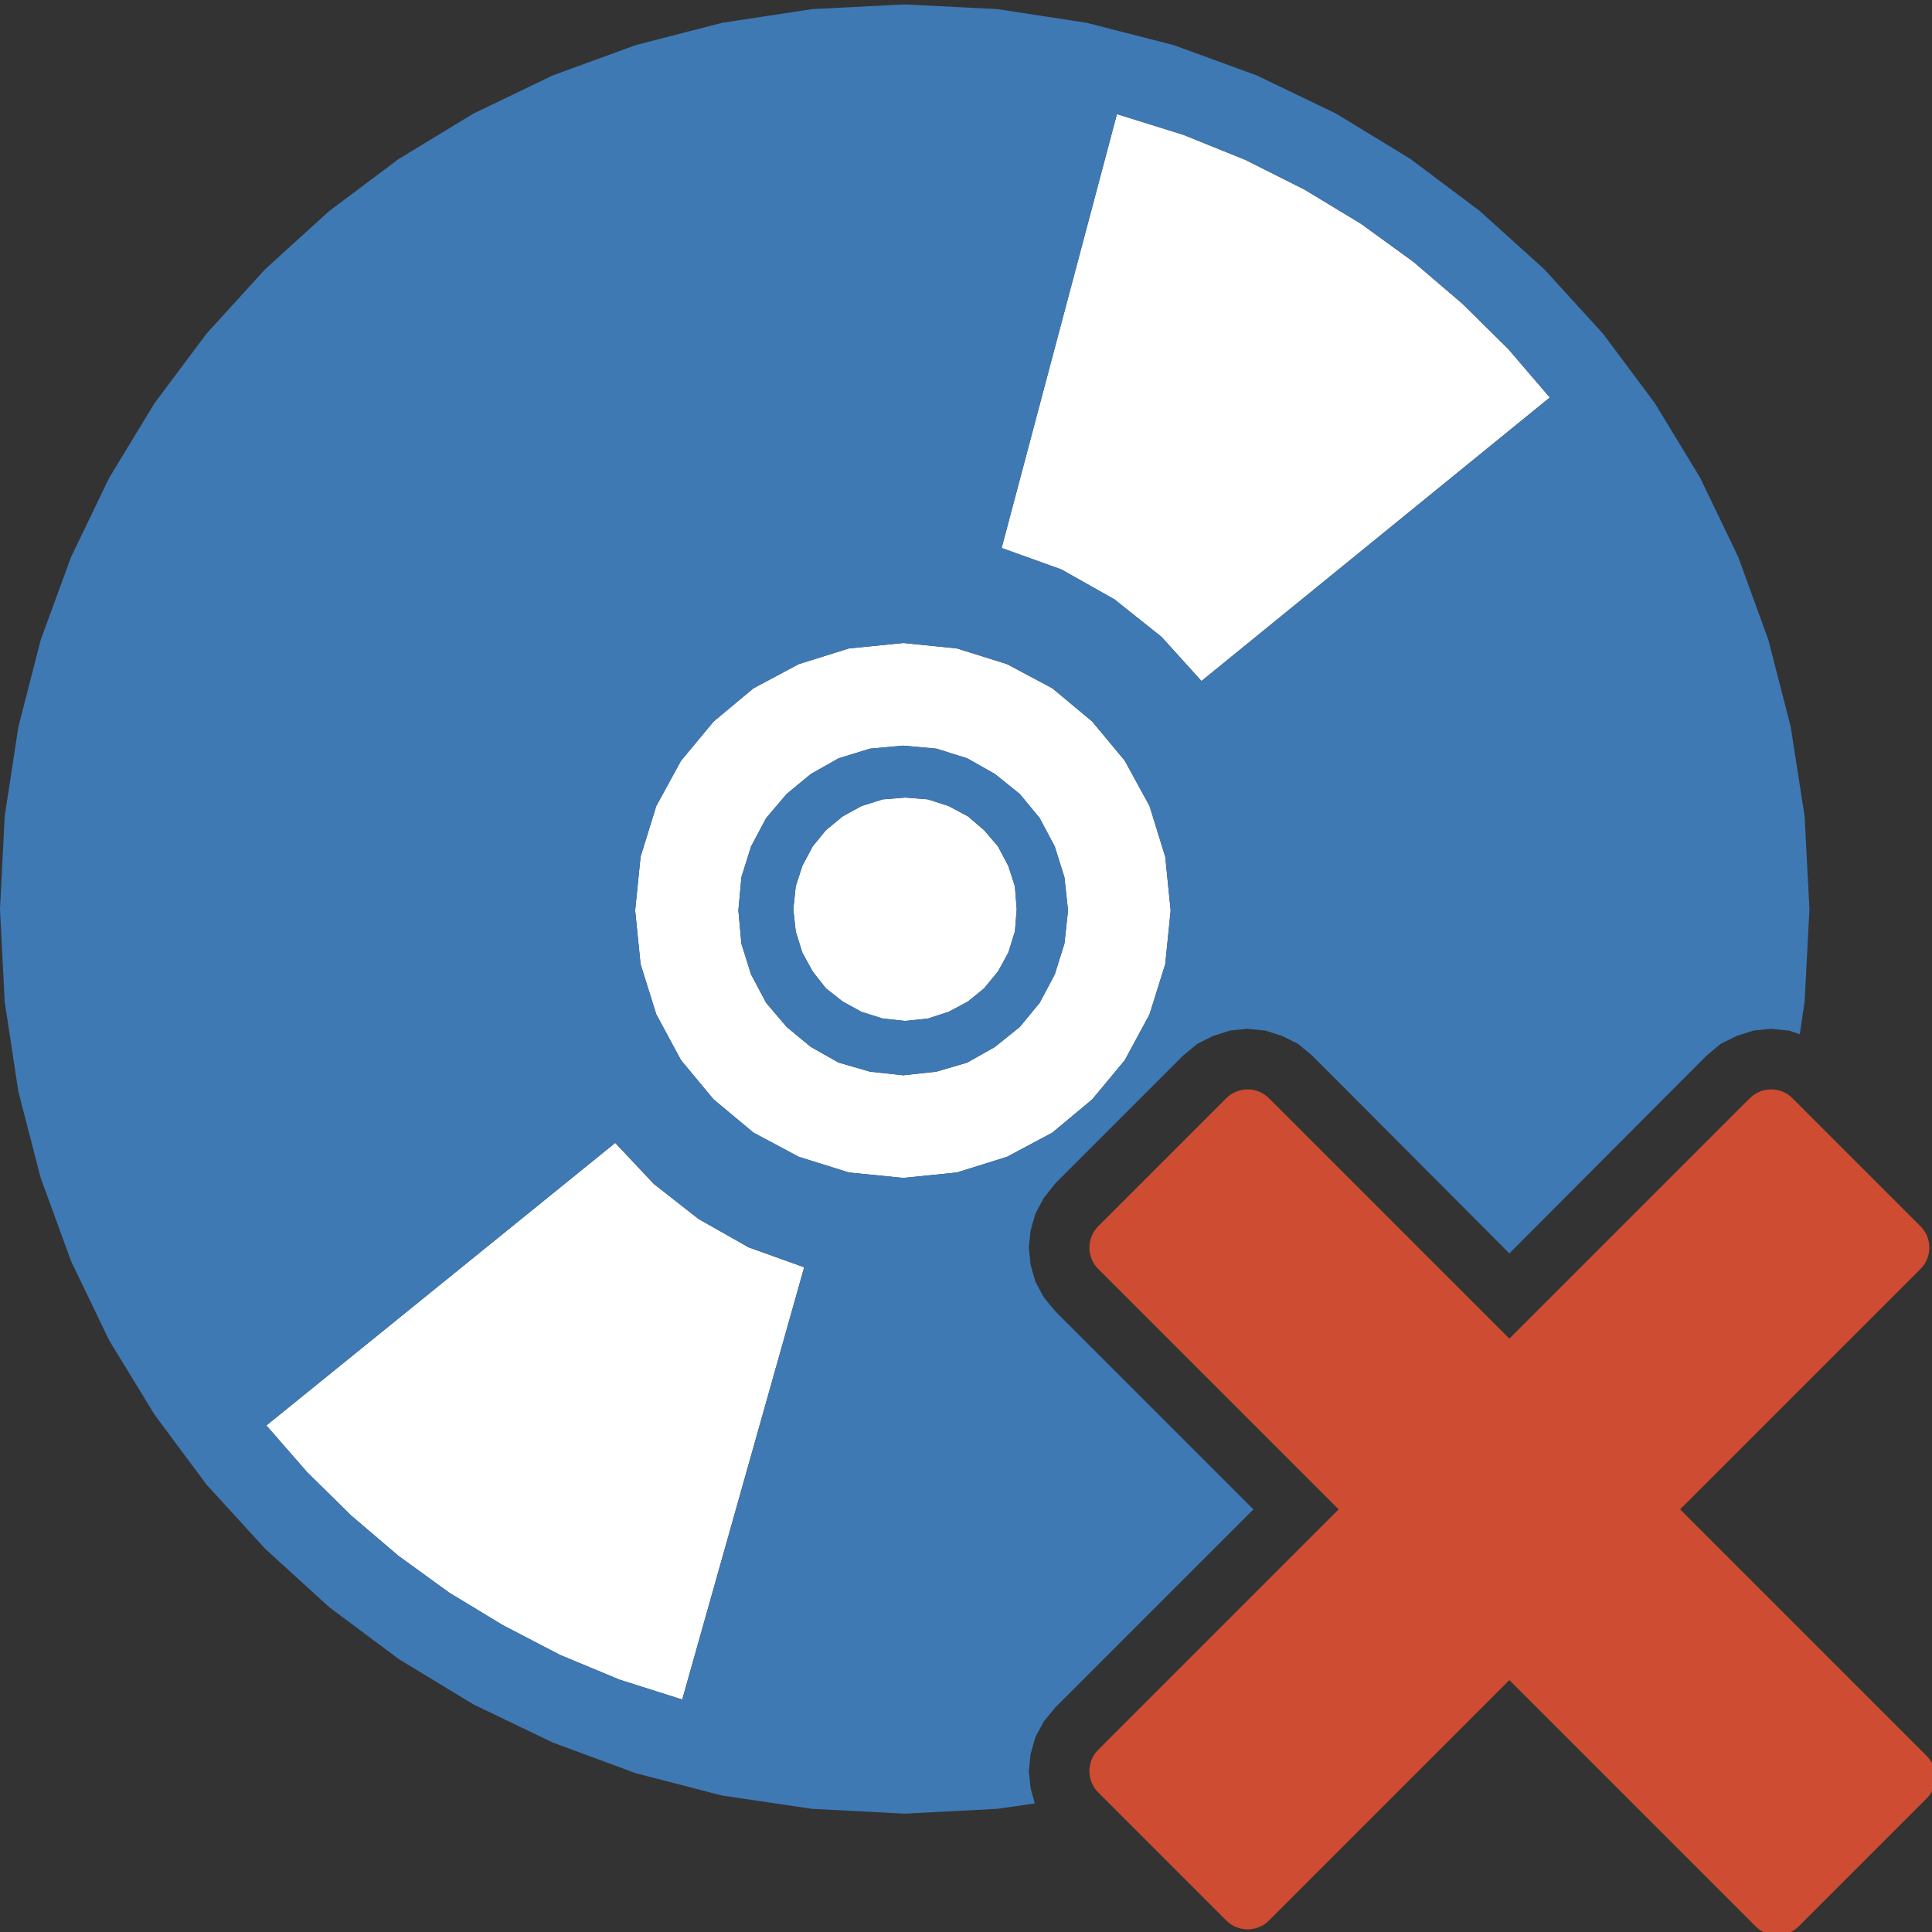 <svg version="1.1" id="Layer_1" xmlns="http://www.w3.org/2000/svg" xmlns:xlink="http://www.w3.org/1999/xlink" x="0px" y="0px" width="32px" height="32px" viewBox="0 0 32 32" enable-background="new 0 0 32 32" xml:space="preserve">
  <rect x="0" y="0" width="32" height="32" fill="#333333" stroke="none"/>
  <g id="main">
    <g id="icon">
      <path d="M16.59,9.077L16.6,9.08L17.58,9.432L18.46,9.928L19.24,10.55L19.9,11.28L25.67,6.584L24.98,5.779L24.22,5.029L23.41,4.336L22.54,3.705L21.61,3.142L20.63,2.649L19.6,2.233L18.52,1.896L18.5,1.889zM14.06,10.74L13.23,11L12.48,11.4L11.82,11.95L11.28,12.6L10.87,13.35L10.61,14.19L10.52,15.08L10.61,15.97L10.87,16.8L11.28,17.56L11.82,18.21L12.48,18.76L13.23,19.16L14.06,19.42L14.96,19.51L15.85,19.42L16.68,19.16L17.43,18.76L18.09,18.21L18.63,17.56L19.04,16.8L19.3,15.97L19.39,15.08L19.3,14.19L19.04,13.35L18.63,12.6L18.09,11.95L17.43,11.4L16.68,11L15.85,10.74L14.96,10.65zM15.51,12.4L16.02,12.56L16.48,12.82L16.89,13.15L17.22,13.55L17.47,14.02L17.63,14.53L17.69,15.08L17.63,15.63L17.47,16.14L17.22,16.61L16.89,17.01L16.48,17.34L16.02,17.6L15.51,17.75L14.96,17.81L14.41,17.75L13.89,17.6L13.43,17.34L13.03,17.01L12.69,16.61L12.44,16.14L12.28,15.63L12.23,15.08L12.28,14.53L12.44,14.02L12.69,13.55L13.03,13.15L13.43,12.82L13.89,12.56L14.41,12.4L14.96,12.35zM14.62,13.24L14.27,13.35L13.96,13.52L13.68,13.75L13.46,14.02L13.29,14.34L13.18,14.68L13.14,15.06L13.18,15.43L13.29,15.78L13.46,16.09L13.68,16.37L13.96,16.59L14.27,16.76L14.62,16.87L14.99,16.91L15.37,16.87L15.71,16.76L16.03,16.59L16.3,16.37L16.53,16.09L16.7,15.78L16.81,15.43L16.84,15.06L16.81,14.68L16.7,14.34L16.53,14.02L16.3,13.75L16.03,13.52L15.71,13.35L15.37,13.24L14.99,13.21zM4.412,23.61L5.084,24.38L5.814,25.1L6.6,25.77L7.441,26.38L8.333,26.92L9.275,27.41L10.26,27.82L11.3,28.15L13.32,20.99L12.4,20.66L11.57,20.19L10.83,19.61L10.19,18.93zz" fill="#FFFFFF"/>
      <path d="M13.45,0.151L11.96,0.378L10.53,0.747L9.151,1.251L7.841,1.882L6.606,2.632L5.453,3.495L4.389,4.462L3.421,5.526L2.559,6.679L1.809,7.914L1.178,9.224L0.674,10.6L0.304,12.04L0.078,13.52L0,15.06L0.078,16.59L0.304,18.08L0.674,19.51L1.178,20.89L1.808,22.2L2.559,23.43L3.421,24.59L4.389,25.65L5.453,26.62L6.606,27.48L7.841,28.23L9.151,28.86L10.53,29.37L11.96,29.74L13.45,29.96L14.98,30.04L16.52,29.96L17.14,29.87L17.07,29.62L17.04,29.34L17.07,29.05L17.15,28.77L17.29,28.51L17.48,28.28L20.76,25L17.48,21.72L17.29,21.49L17.15,21.23L17.07,20.95L17.04,20.66L17.07,20.38L17.15,20.1L17.29,19.84L17.48,19.6L19.6,17.48L19.83,17.29L20.09,17.16L20.37,17.07L20.66,17.04L20.96,17.07L21.24,17.16L21.5,17.29L21.73,17.48L25,20.76L28.27,17.48L28.5,17.29L28.76,17.16L29.04,17.07L29.33,17.04L29.63,17.07L29.81,17.13L29.89,16.59L29.97,15.06L29.89,13.52L29.66,12.04L29.29,10.6L28.79,9.224L28.16,7.914L27.41,6.679L26.55,5.526L25.58,4.462L24.51,3.495L23.36,2.632L22.13,1.882L20.82,1.251L19.44,0.747L18,0.378L16.52,0.151L14.98,0.073zM18.52,1.896L19.6,2.233L20.63,2.649L21.61,3.142L22.54,3.705L23.41,4.336L24.22,5.029L24.98,5.779L25.67,6.584L19.9,11.28L19.24,10.55L18.46,9.928L17.58,9.432L16.6,9.08L16.59,9.077L18.5,1.889zM15.85,10.74L16.68,11L17.43,11.4L18.09,11.95L18.63,12.6L19.04,13.35L19.3,14.19L19.39,15.08L19.3,15.97L19.04,16.8L18.63,17.56L18.09,18.21L17.43,18.76L16.68,19.16L15.85,19.42L14.96,19.51L14.06,19.42L13.23,19.16L12.48,18.76L11.82,18.21L11.28,17.56L10.87,16.8L10.61,15.97L10.52,15.08L10.61,14.19L10.87,13.35L11.28,12.6L11.82,11.95L12.48,11.4L13.23,11L14.06,10.74L14.96,10.65zM14.41,12.4L13.89,12.56L13.43,12.82L13.03,13.15L12.69,13.55L12.44,14.02L12.28,14.53L12.23,15.08L12.28,15.63L12.44,16.14L12.69,16.61L13.03,17.01L13.43,17.34L13.89,17.6L14.41,17.75L14.96,17.81L15.51,17.75L16.02,17.6L16.48,17.34L16.89,17.01L17.22,16.61L17.47,16.14L17.63,15.63L17.69,15.08L17.63,14.53L17.47,14.02L17.22,13.55L16.89,13.15L16.48,12.82L16.02,12.56L15.51,12.4L14.96,12.35zM15.37,13.24L15.71,13.35L16.03,13.52L16.3,13.75L16.53,14.02L16.7,14.34L16.81,14.68L16.84,15.06L16.81,15.43L16.7,15.78L16.53,16.09L16.3,16.37L16.03,16.59L15.71,16.76L15.37,16.87L14.99,16.91L14.62,16.87L14.27,16.76L13.96,16.59L13.68,16.37L13.46,16.09L13.29,15.78L13.18,15.43L13.14,15.06L13.18,14.68L13.29,14.34L13.46,14.02L13.68,13.75L13.96,13.52L14.27,13.35L14.62,13.24L14.99,13.21zM10.83,19.61L11.57,20.19L12.4,20.66L13.32,20.99L11.3,28.15L10.26,27.82L9.274,27.41L8.333,26.92L7.441,26.38L6.6,25.77L5.814,25.1L5.083,24.38L4.412,23.61L10.19,18.93zz" fill="#3E79B4"/>
    </g>
    <g id="overlay">
      <path d="M31.91,29.789l-2.121,2.121c-0.195,0.195,-0.512,0.195,-0.707,0L25,27.828l-3.982,3.982c-0.195,0.195,-0.512,0.195,-0.707,0l-2.121,-2.121c-0.195,-0.195,-0.195,-0.512,0,-0.707L22.172,25l-3.982,-3.982c-0.195,-0.195,-0.195,-0.512,0,-0.707l2.121,-2.121c0.195,-0.195,0.512,-0.195,0.707,0L25,22.172l3.982,-3.982c0.195,-0.195,0.512,-0.195,0.707,0l2.121,2.121c0.195,0.195,0.195,0.512,0,0.707L27.828,25l4.082,4.082C32.106,29.277,32.106,29.594,31.91,29.789z" fill-rule="evenodd" fill="#CD4C32"/>
    </g>
  </g>
</svg>
